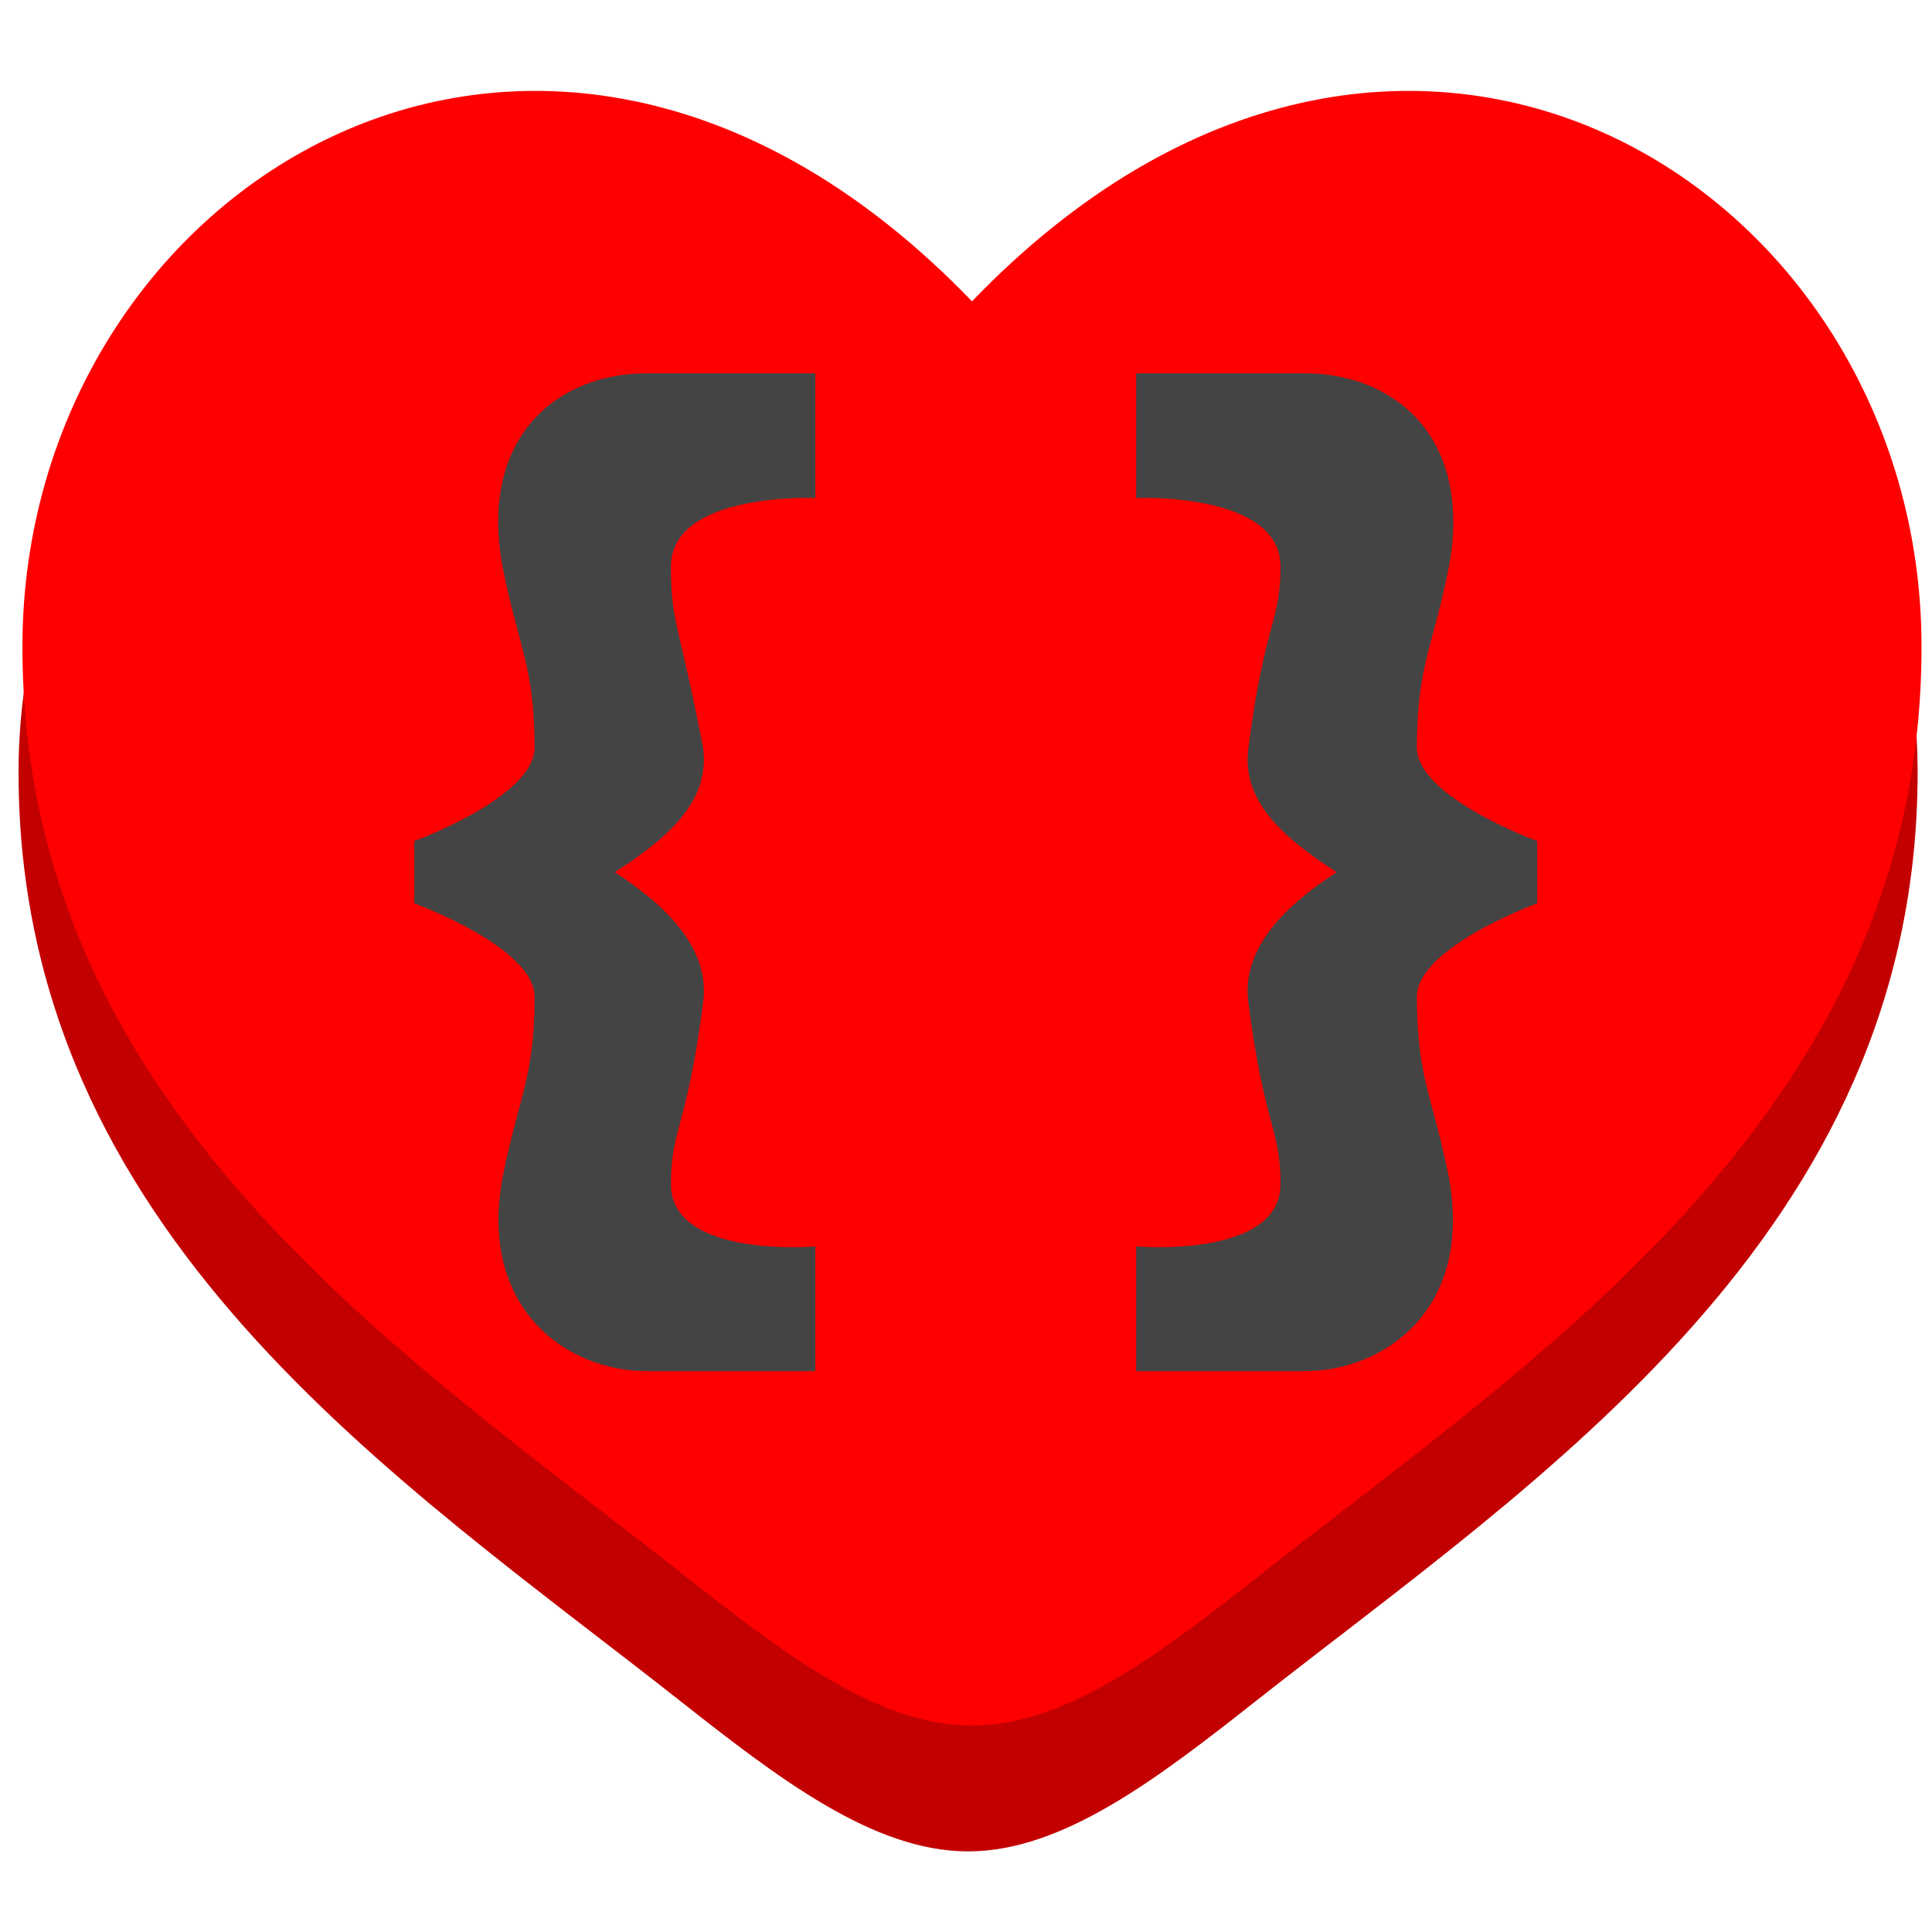 <?xml version="1.0" encoding="UTF-8" standalone="no"?>
<!-- Created with Inkscape (http://www.inkscape.org/) -->

<svg
   width="128"
   height="128"
   viewBox="0 0 128 128"
   version="1.1"
   id="svg1"
   xml:space="preserve"
   inkscape:version="1.3.2 (091e20ef0f, 2023-11-25)"
   sodipodi:docname="page.codeberg.kissg.icons.svg"
   xmlns:inkscape="http://www.inkscape.org/namespaces/inkscape"
   xmlns:sodipodi="http://sodipodi.sourceforge.net/DTD/sodipodi-0.dtd"
   xmlns="http://www.w3.org/2000/svg"
   xmlns:svg="http://www.w3.org/2000/svg"><sodipodi:namedview
     id="namedview1"
     pagecolor="#ffffff"
     bordercolor="#000000"
     borderopacity="0.25"
     inkscape:showpageshadow="2"
     inkscape:pageopacity="0.0"
     inkscape:pagecheckerboard="0"
     inkscape:deskcolor="#d1d1d1"
     inkscape:document-units="px"
     inkscape:zoom="1.5182292"
     inkscape:cx="147.54031"
     inkscape:cy="80.027444"
     inkscape:window-width="1271"
     inkscape:window-height="659"
     inkscape:window-x="3203"
     inkscape:window-y="739"
     inkscape:window-maximized="0"
     inkscape:current-layer="layer1" /><defs
     id="defs1" /><g
     inkscape:label="Layer 1"
     inkscape:groupmode="layer"
     id="layer1"><g
       style="fill:#ff0000"
       id="g1"
       transform="matrix(6.291,0,0,6.291,-11.096,-14.642)"><g
         style="fill:#c30000;fill-opacity:1"
         id="g2"
         transform="translate(-0.041,1.325)"><path
           d="M 2,9.137 C 2,14 6.019,16.591 8.962,18.911 10,19.729 11,20.5 12,20.5 c 1,0 2,-0.771 3.038,-1.589 C 17.981,16.591 22,14 22,9.137 22,4.274 16.5,0.825 12,5.501 7.5,0.825 2,4.274 2,9.137 Z"
           fill="#1c274c"
           id="path1-2"
           style="fill:#c30000;fill-opacity:1" /></g><path
         d="M 2,9.137 C 2,14 6.019,16.591 8.962,18.911 10,19.729 11,20.5 12,20.5 c 1,0 2,-0.771 3.038,-1.589 C 17.981,16.591 22,14 22,9.137 22,4.274 16.5,0.825 12,5.501 7.5,0.825 2,4.274 2,9.137 Z"
         fill="#1c274c"
         id="path1"
         style="fill:#ff0000" /></g><g
       id="g3"
       transform="matrix(5.314,0,0,4.132,22.133,24.73)"><path
         fill="#444444"
         d="M 2.1,3.1 C 2.3,4.4 2.5,4.7 2.5,6 2.5,6.8 1,7.5 1,7.5 v 1 c 0,0 1.5,0.7 1.5,1.5 0,1.3 -0.2,1.6 -0.4,2.9 C 1.8,15 2.9,16 3.9,16 4.9,16 6,16 6,16 V 14 C 6,14 4.2,14.2 4.2,13 4.2,12.1 4.4,12.1 4.6,10.1 4.7,9.2 4.1,8.5 3.5,8 4.1,7.5 4.7,6.9 4.6,6 4.3,4 4.2,4 4.2,3.1 4.2,1.9 6,2 6,2 V 0 C 6,0 5,0 3.9,0 2.8,0 1.8,1 2.1,3.1 Z"
         id="path1-9" /><path
         fill="#444444"
         d="M 13.9,3.1 C 13.7,4.4 13.5,4.7 13.5,6 13.5,6.8 15,7.5 15,7.5 v 1 c 0,0 -1.5,0.7 -1.5,1.5 0,1.3 0.2,1.6 0.4,2.9 0.3,2.1 -0.8,3.1 -1.8,3.1 -1,0 -2.1,0 -2.1,0 v -2 c 0,0 1.8,0.2 1.8,-1 0,-0.9 -0.2,-0.9 -0.4,-2.9 C 11.3,9.2 11.9,8.5 12.5,8 11.9,7.5 11.3,6.9 11.4,6 11.6,4 11.8,4 11.8,3.1 11.8,1.9 10,2 10,2 V 0 c 0,0 1,0 2.1,0 1.1,0 2.1,1 1.8,3.1 z"
         id="path2" /></g></g></svg>
